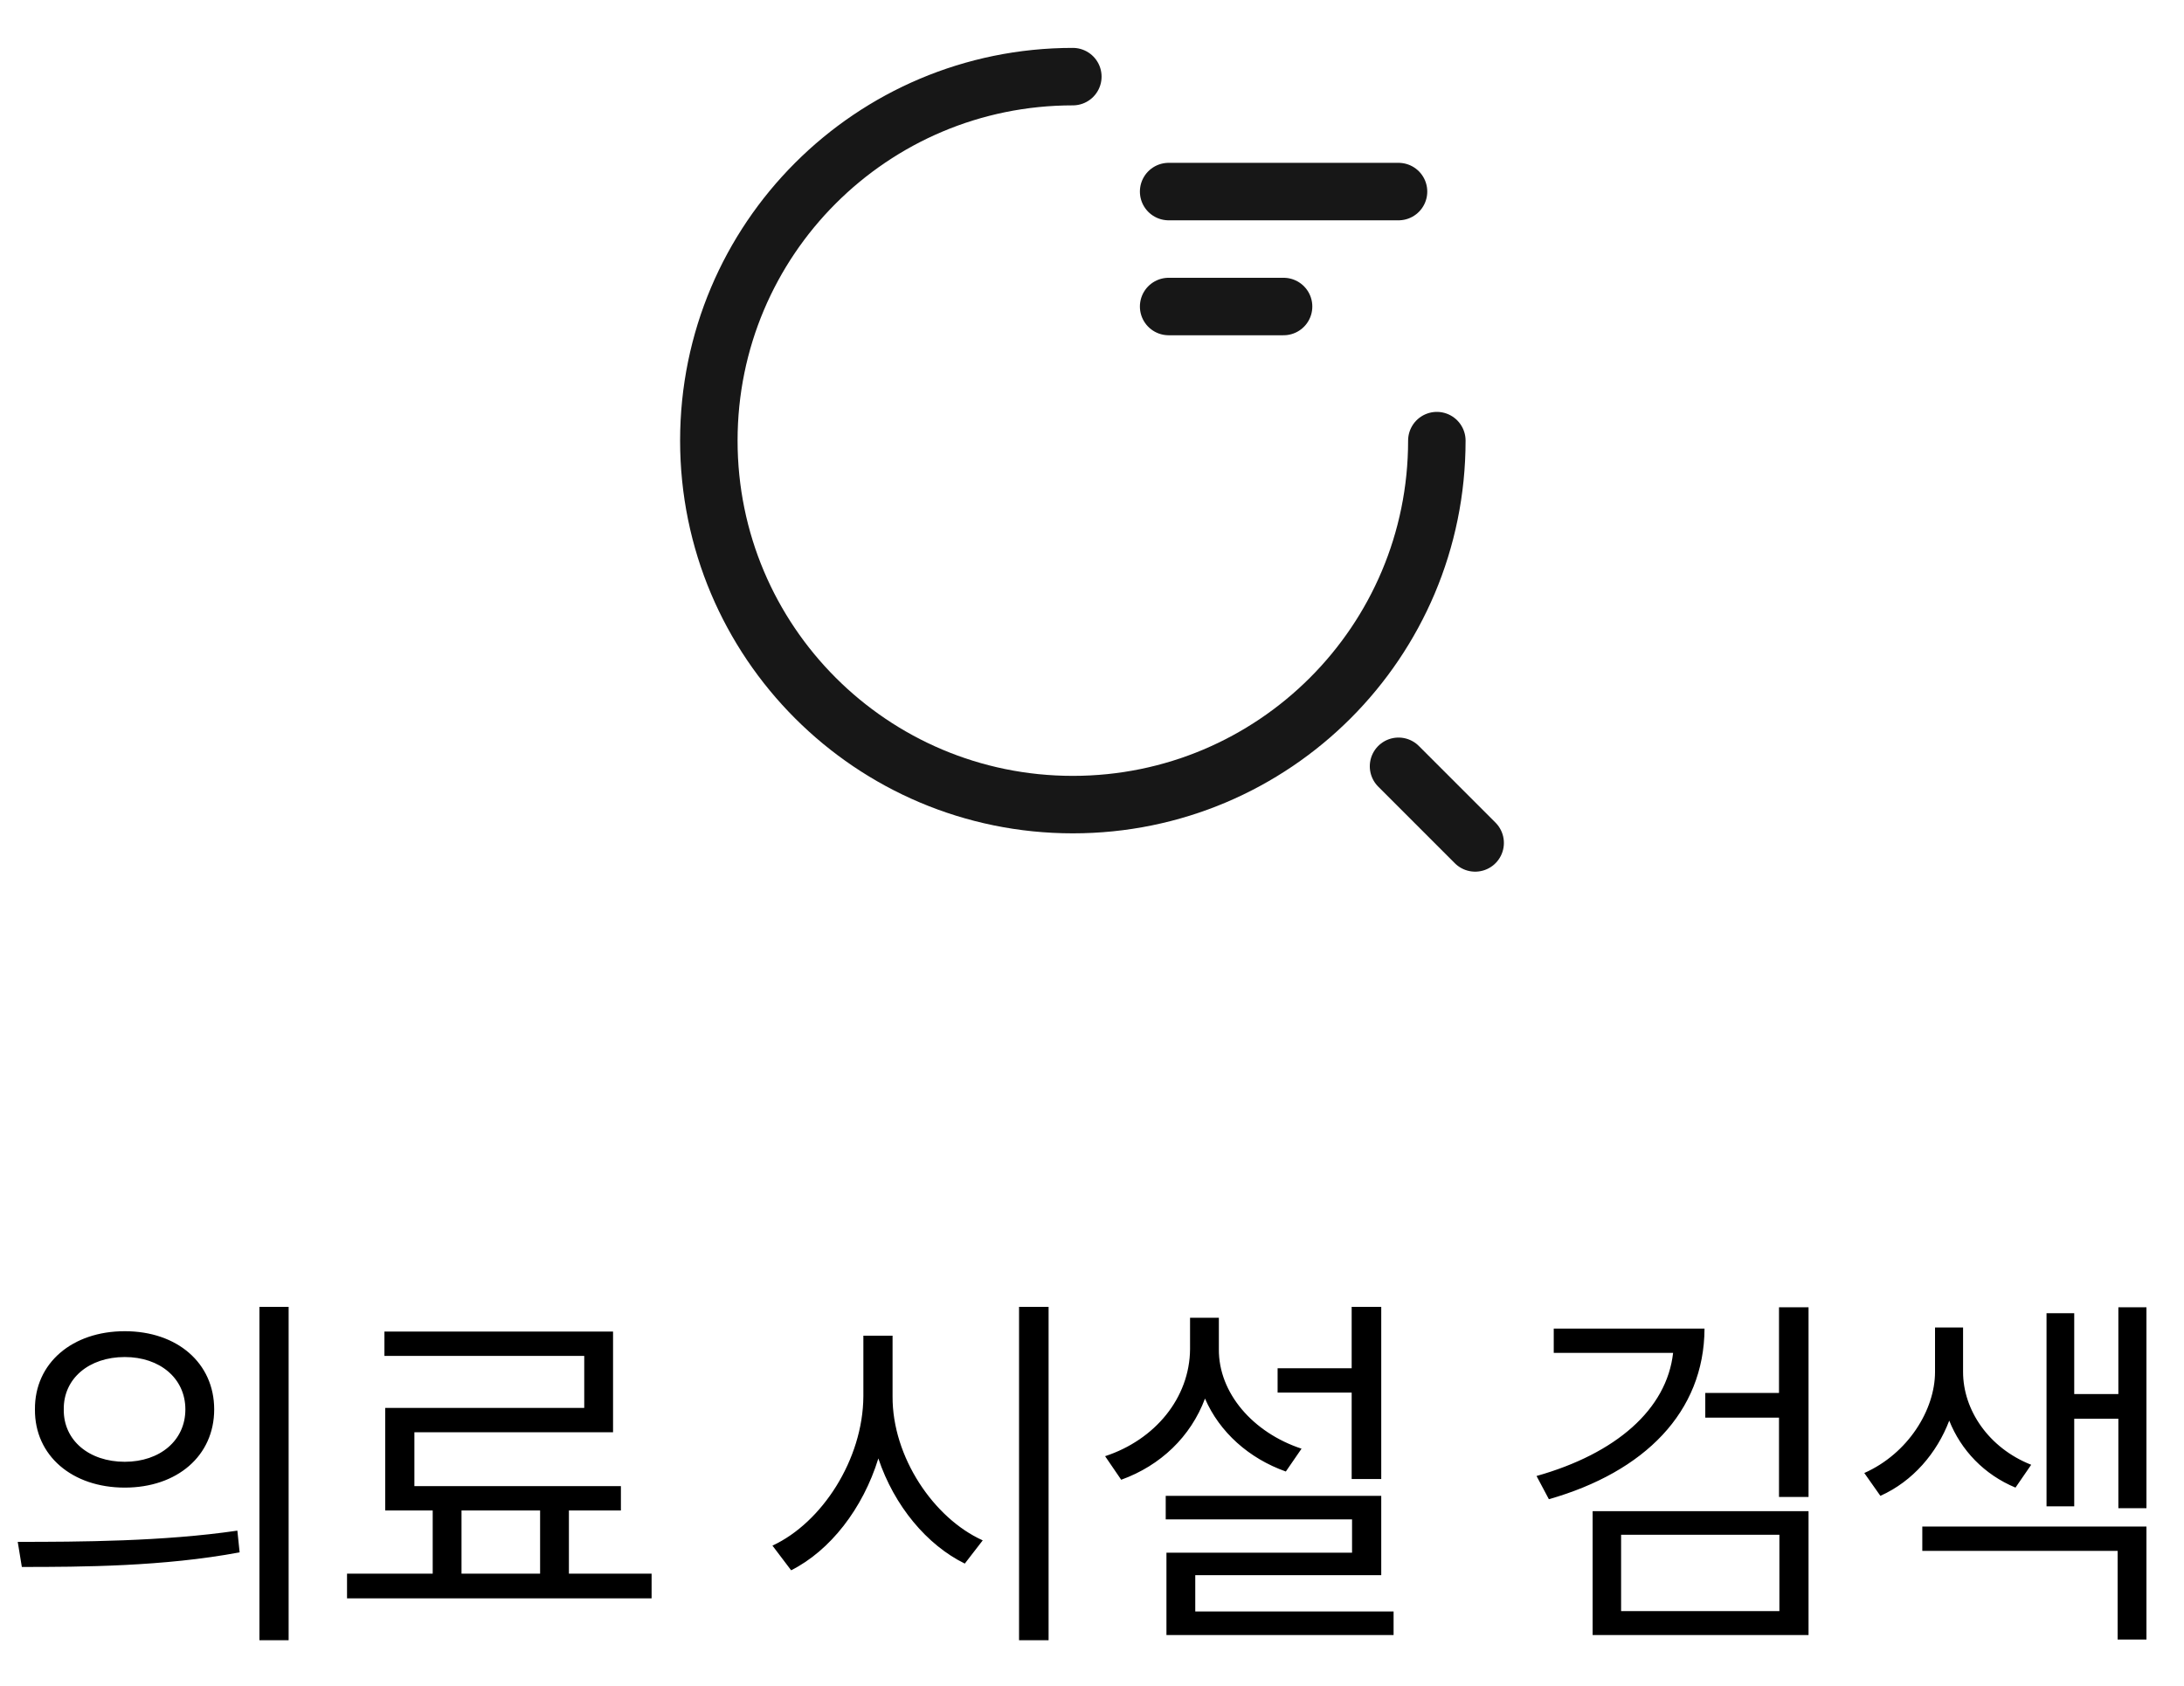 <svg width="57" height="44" viewBox="0 0 57 44" fill="none" xmlns="http://www.w3.org/2000/svg">
<path d="M30.5 5H36.5" stroke="#171717" stroke-width="1.5" stroke-linecap="round" stroke-linejoin="round"/>
<path d="M30.5 8H33.5" stroke="#171717" stroke-width="1.5" stroke-linecap="round" stroke-linejoin="round"/>
<path d="M37.5 11.5C37.5 16.75 33.25 21 28 21C22.75 21 18.5 16.75 18.5 11.5C18.5 6.25 22.75 2 28 2" stroke="#171717" stroke-width="1.5" stroke-linecap="round" stroke-linejoin="round"/>
<path d="M38.5 22L36.5 20" stroke="#171717" stroke-width="1.5" stroke-linecap="round" stroke-linejoin="round"/>
<path d="M3.256 34.744C4.623 34.744 5.59 35.574 5.59 36.785C5.59 37.996 4.623 38.826 3.256 38.826C1.889 38.826 0.902 37.996 0.912 36.785C0.902 35.574 1.889 34.744 3.256 34.744ZM3.256 35.418C2.328 35.418 1.654 35.975 1.664 36.785C1.654 37.596 2.328 38.152 3.256 38.152C4.174 38.152 4.838 37.596 4.838 36.785C4.838 35.975 4.174 35.418 3.256 35.418ZM7.533 34.109V42.81H6.771V34.109H7.533ZM0.463 40.242C2.064 40.242 4.271 40.232 6.195 39.949L6.254 40.516C4.271 40.887 2.133 40.897 0.57 40.897L0.463 40.242ZM17.006 41.072V41.717H9.057V41.072H11.293V39.422H10.053V36.746H15.248V35.389H10.033V34.754H16V37.381H10.815V38.787H16.205V39.422H14.848V41.072H17.006ZM12.045 41.072H14.096V39.422H12.045V41.072ZM23.295 36.443C23.285 38.025 24.369 39.627 25.648 40.203L25.18 40.809C24.193 40.325 23.339 39.305 22.924 38.065C22.519 39.378 21.664 40.472 20.648 40.984L20.16 40.34C21.449 39.744 22.523 38.094 22.533 36.443V34.861H23.295V36.443ZM27.367 34.109V42.81H26.596V34.109H27.367ZM36.049 34.109V38.602H35.277V36.346H33.344V35.711H35.277V34.109H36.049ZM36.049 39.041V41.111H31.195V42.059H36.371V42.674H30.443V40.525H35.287V39.656H30.424V39.041H36.049ZM31.811 35.213C31.801 36.355 32.699 37.391 33.969 37.81L33.559 38.406C32.597 38.065 31.83 37.381 31.449 36.502C31.078 37.493 30.292 38.25 29.262 38.621L28.842 38.006C30.15 37.576 31.049 36.482 31.059 35.213V34.393H31.811V35.213ZM44.486 34.676C44.477 36.853 42.924 38.416 40.424 39.129L40.102 38.523C42.177 37.938 43.5 36.785 43.666 35.31H40.551V34.676H44.486ZM47.201 34.119V39.07H46.43V37H44.506V36.355H46.43V34.119H47.201ZM47.201 39.441V42.674H41.566V39.441H47.201ZM42.309 40.057V42.049H46.44V40.057H42.309ZM51.234 35.809C51.234 36.795 51.898 37.791 53.012 38.23L52.602 38.826C51.781 38.484 51.181 37.85 50.873 37.078C50.551 37.923 49.926 38.66 49.076 39.041L48.656 38.445C49.799 37.938 50.502 36.795 50.502 35.809V34.647H51.234V35.809ZM56.02 34.119V39.363H55.287V37.029H54.135V39.315H53.412V34.275H54.135V36.385H55.287V34.119H56.02ZM56.02 39.842V42.791H55.268V40.477H50.17V39.842H56.02Z" fill="black"/>
</svg>
